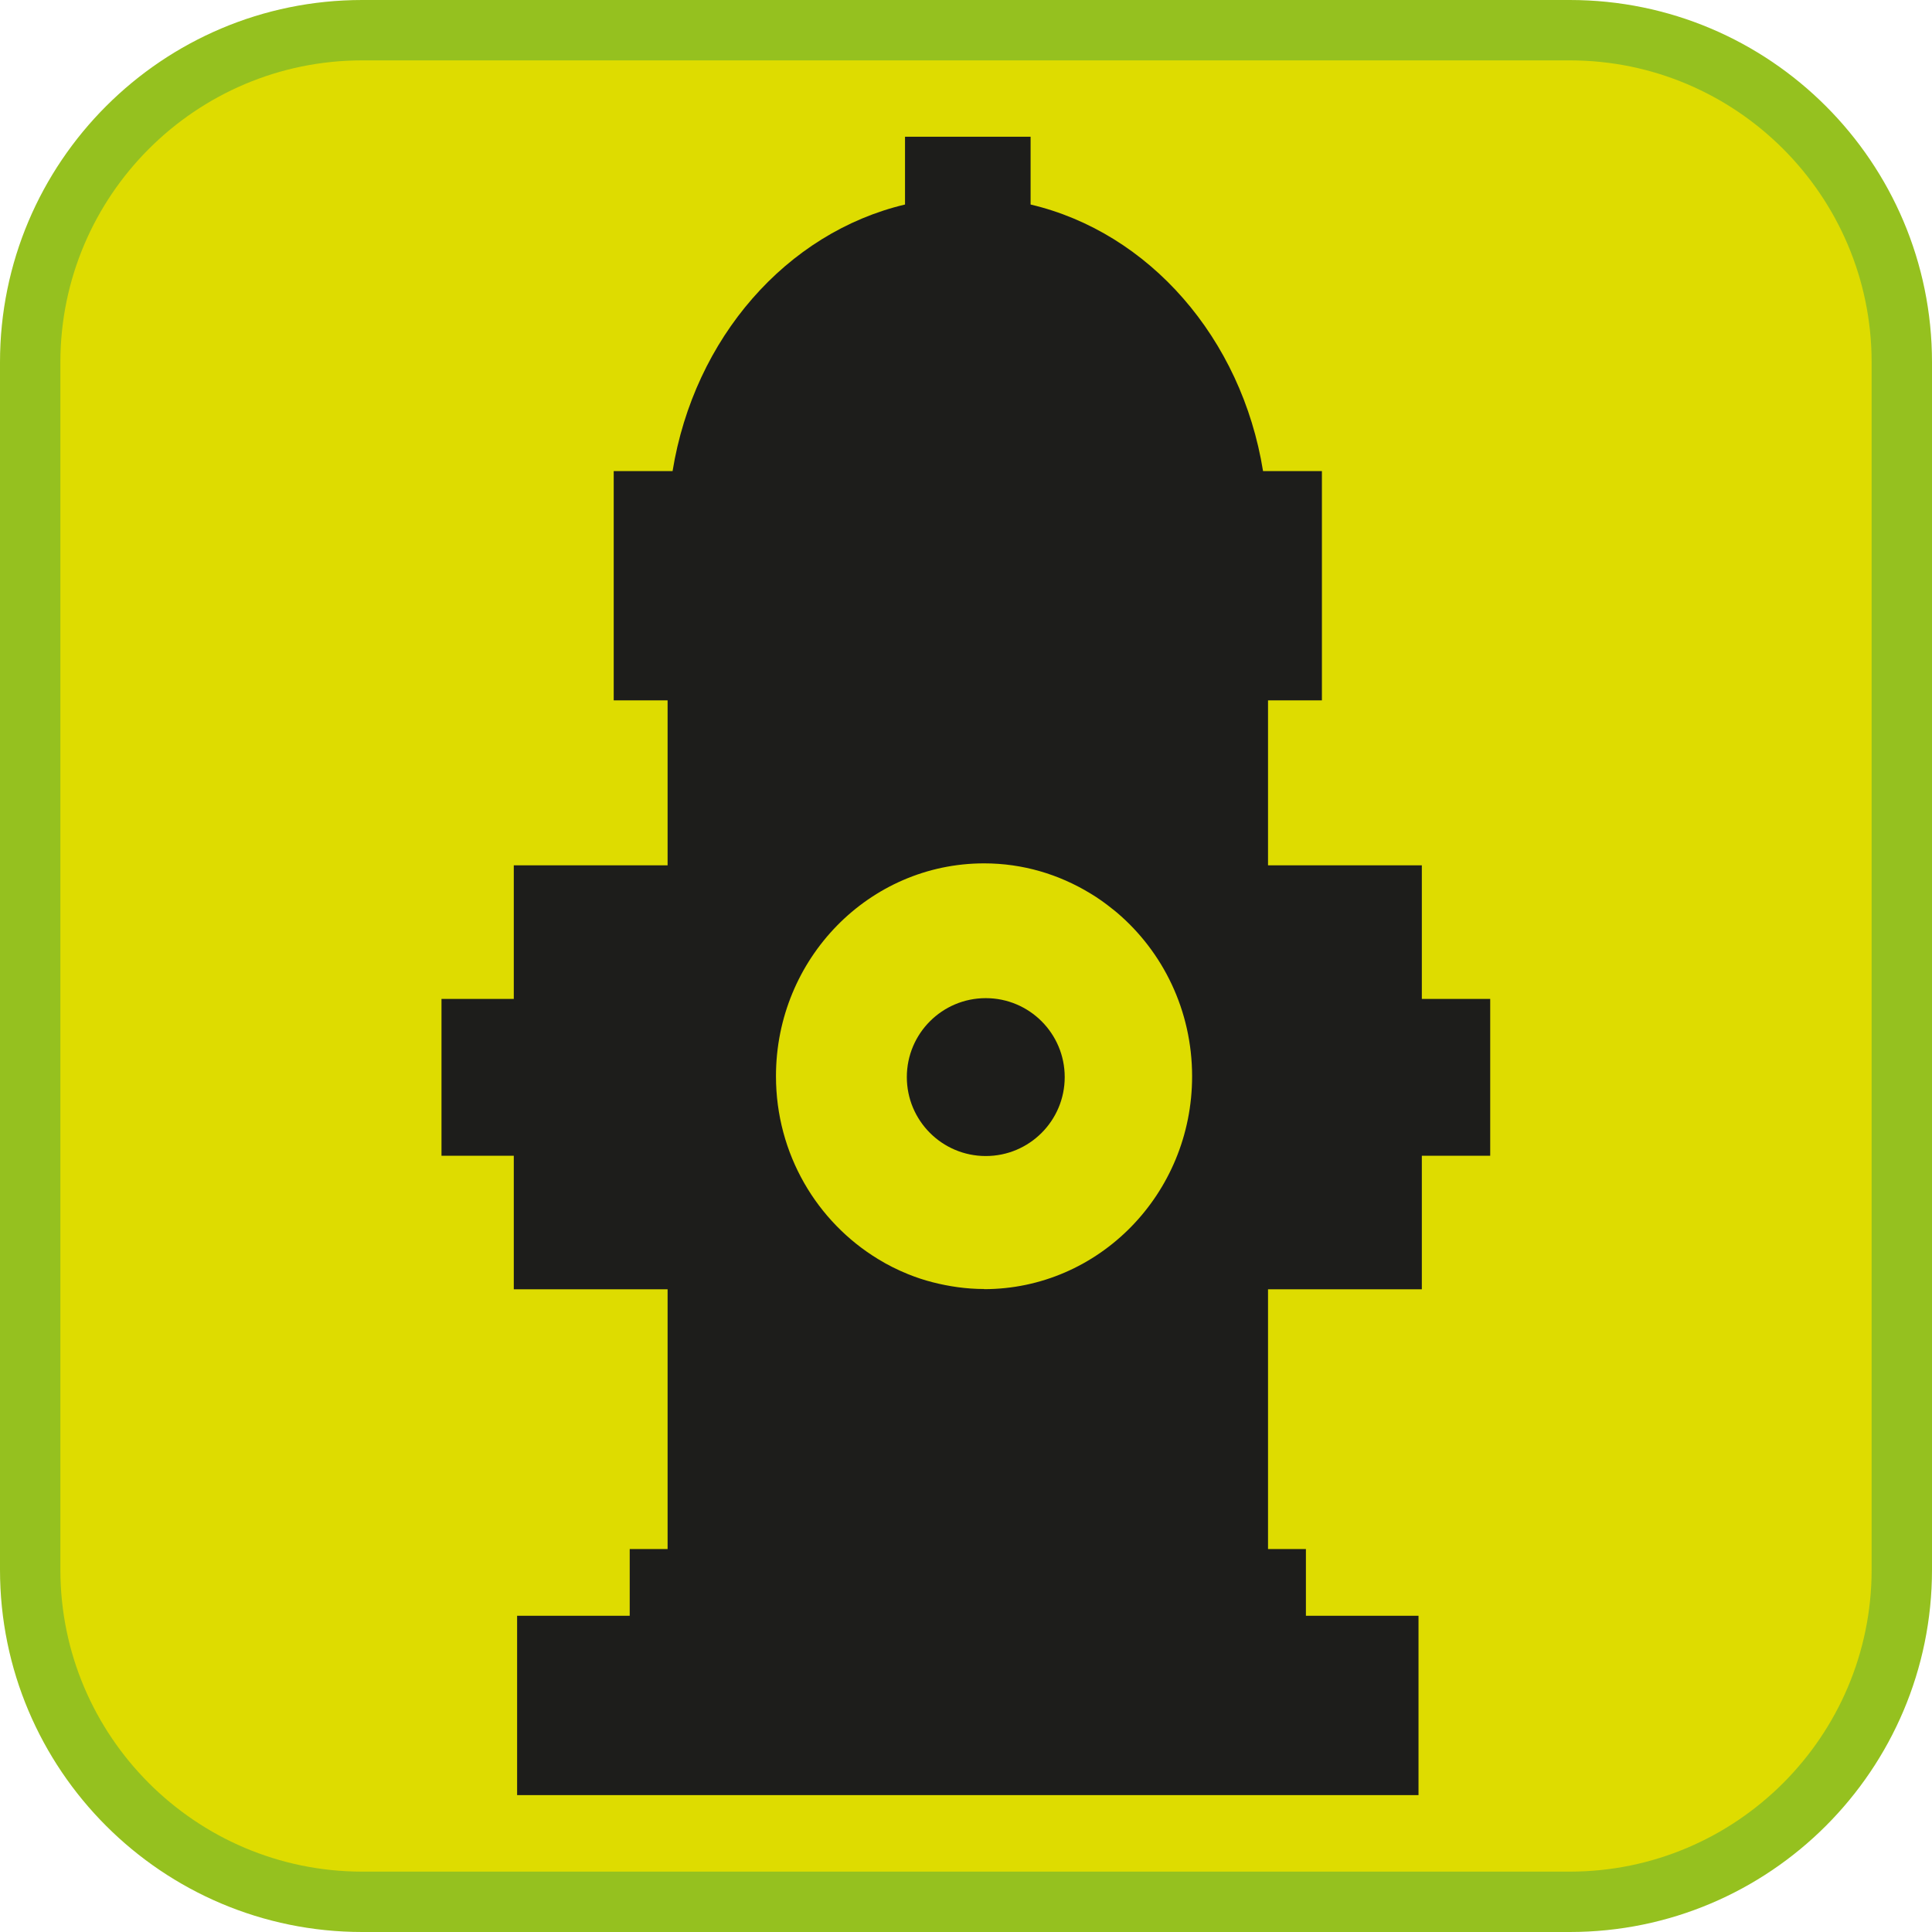 <?xml version="1.0" encoding="UTF-8"?><svg id="iconoAGUA" xmlns="http://www.w3.org/2000/svg" viewBox="0 0 128 128"><defs><style>.cls-1{fill:#dedc00;}.cls-2{fill:#1d1d1b;}.cls-3{fill:#95c11f;}</style></defs><g><rect class="cls-1" x="2" y="2" width="124" height="124" rx="22" ry="22"/><path class="cls-3" d="M104,4c11.03,0,20,8.97,20,20V104c0,11.03-8.97,20-20,20H24c-11.03,0-20-8.97-20-20V24C4,12.97,12.97,4,24,4H104M104,0H24C10.75,0,0,10.75,0,24V104C0,117.25,10.75,128,24,128H104c13.25,0,24-10.75,24-24V24C128,10.75,117.25,0,104,0h0Z"/></g><g><path class="cls-2" d="M94.2,66.18v-8.85h-10.19v-10.93h3.57v-15.19h-3.9c-1.42-8.81-7.55-15.81-15.4-17.66v-4.49h-8.32v4.49c-7.85,1.86-13.97,8.85-15.4,17.66h-3.9v15.19h3.57v10.93h-10.19v8.85h-4.79v10.39h4.79v8.85h10.19v17.21h-2.51v4.42h-7.46v11.88h59.72v-11.88h-7.46v-4.42h-2.51v-17.21h10.19v-8.85h4.53v-10.39h-4.53Zm-29,19.22c-1.18,0-2.33-.17-3.42-.45-.55-.14-1.09-.32-1.61-.53-.69-.28-1.36-.61-1.99-1-4.05-2.46-6.77-6.96-6.77-12.12,0-7.79,6.18-14.1,13.79-14.1,2.57,0,4.96,.73,7.02,1.98,.52,.31,1.01,.66,1.48,1.04,.1,.08,.21,.16,.31,.25,3.04,2.59,4.97,6.48,4.97,10.84,0,7.79-6.18,14.1-13.79,14.1Z"/><circle class="cls-2" cx="65.31" cy="71.36" r="5.23"/></g></svg>